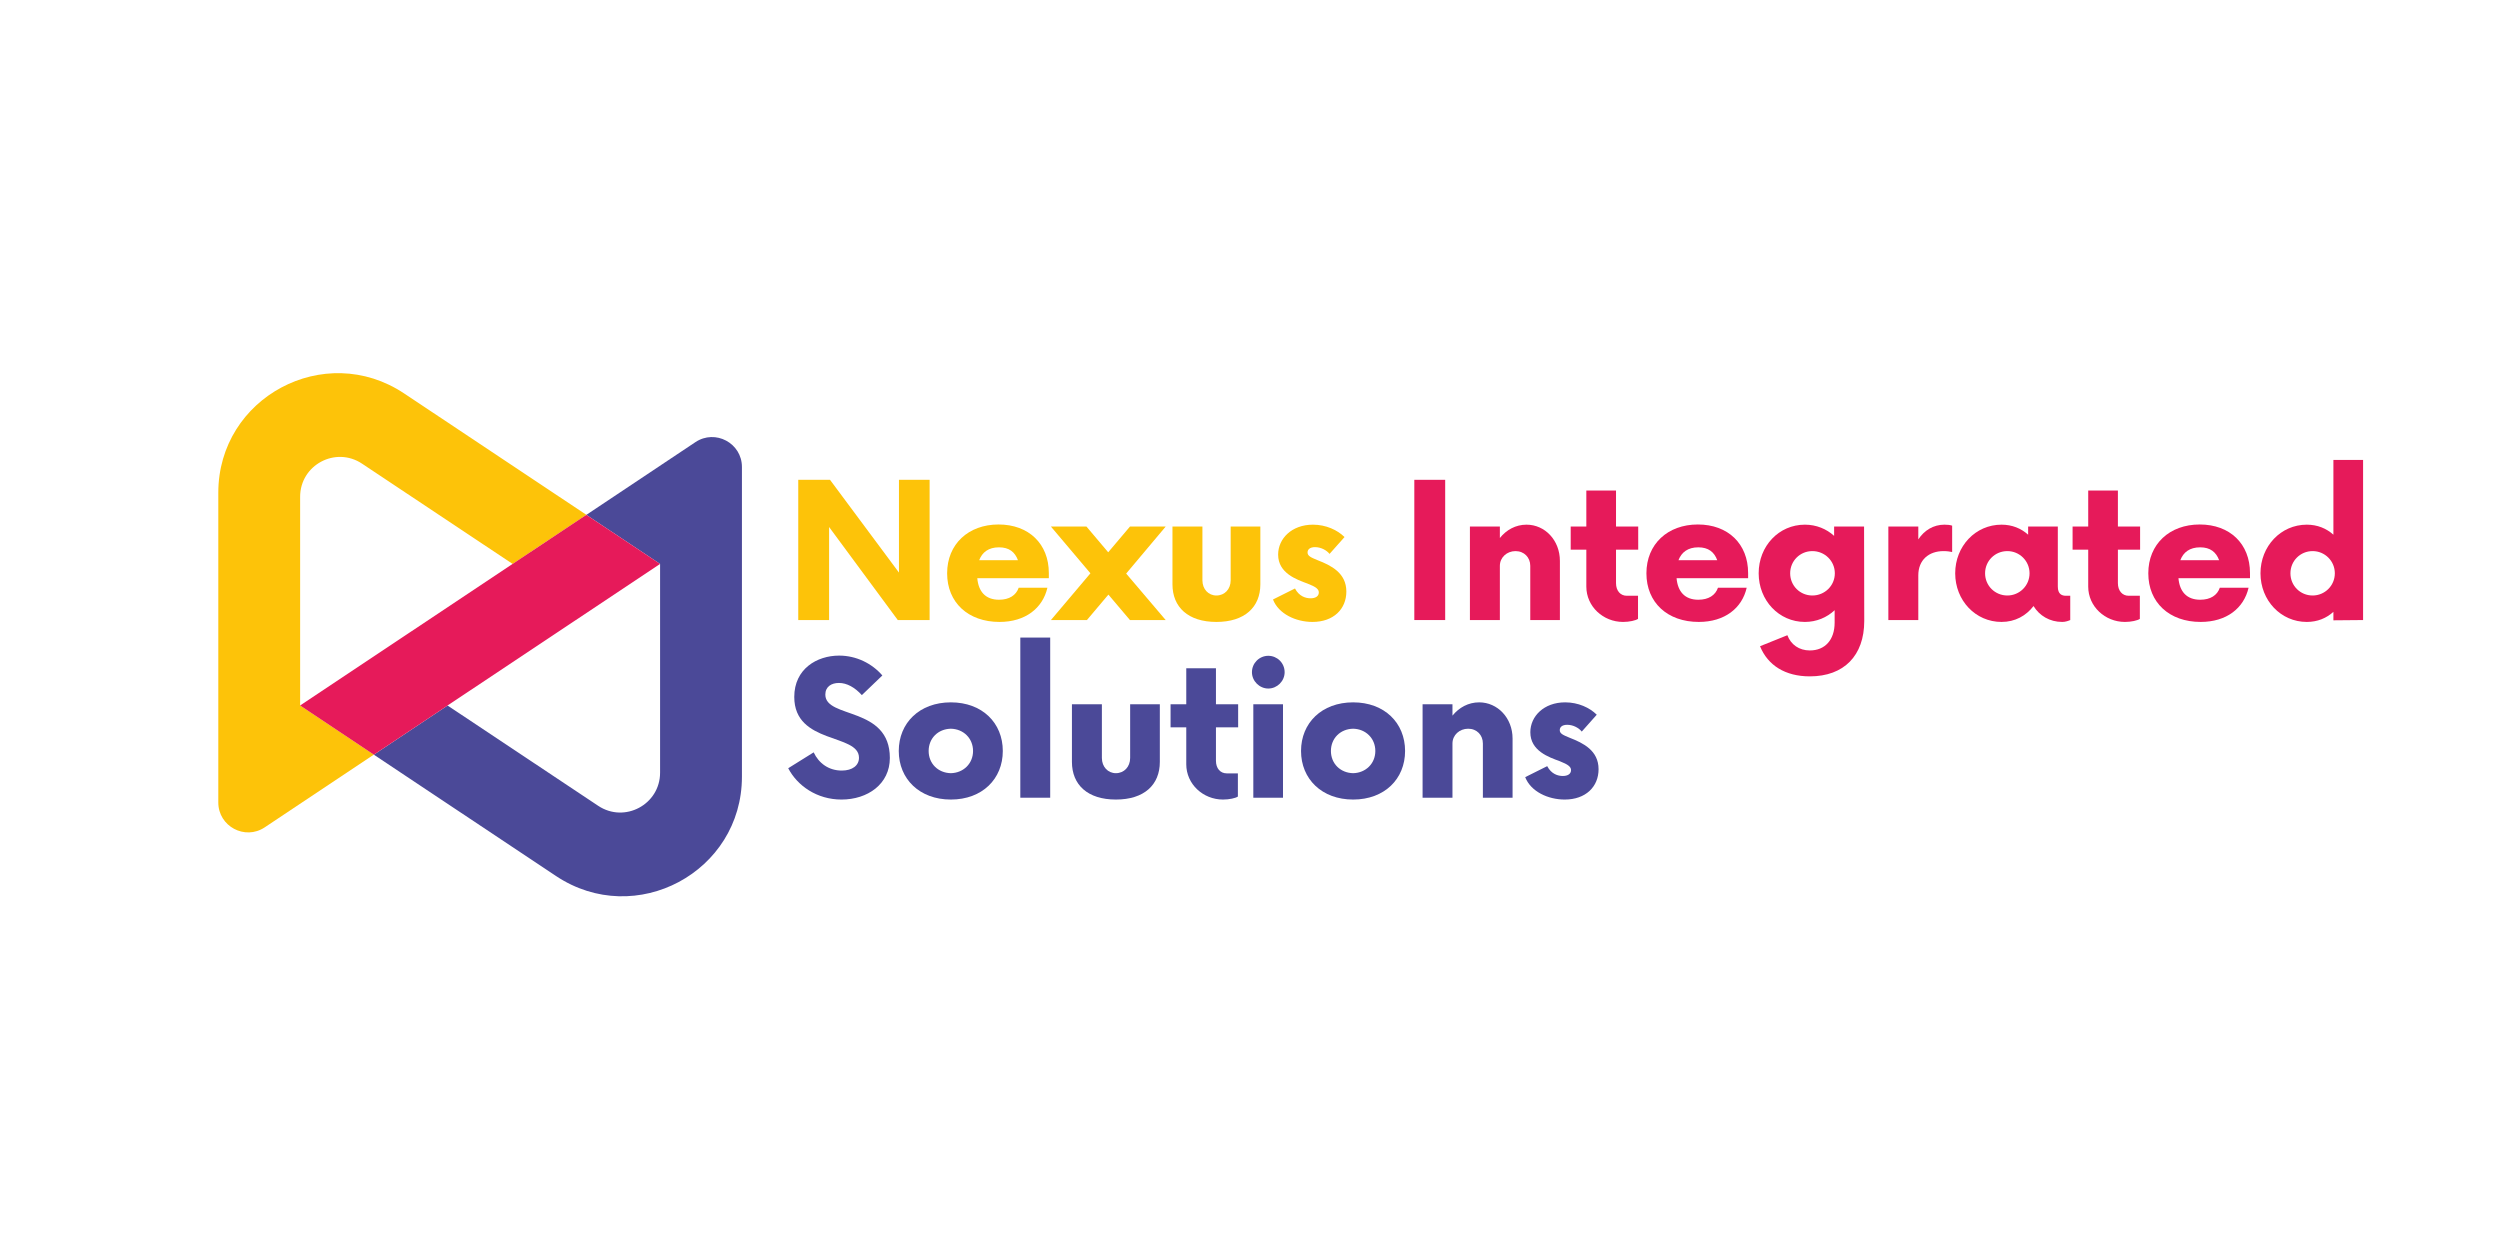 <svg xmlns="http://www.w3.org/2000/svg" xmlns:xlink="http://www.w3.org/1999/xlink" width="200" zoomAndPan="magnify" viewBox="0 0 150 75" height="100" preserveAspectRatio="xMidYMid meet" version="1.0"><defs><clipPath id="59b43173c2"><path d="M 22.086 26.113 L 44.512 26.113 L 44.512 53.789 L 22.086 53.789 Z M 22.086 26.113 " clip-rule="nonzero"/></clipPath><clipPath id="fda46e0dc4"><path d="M 13.117 22.371 L 35.551 22.371 L 35.551 50 L 13.117 50 Z M 13.117 22.371 " clip-rule="nonzero"/></clipPath></defs><g clip-path="url(#59b43173c2)"><path fill="#4b4998" d="M 44.516 46.602 L 44.516 28.02 C 44.516 26.586 42.918 25.734 41.727 26.527 L 35.18 30.891 L 39.605 33.836 L 39.605 46.359 C 39.605 48.27 37.477 49.406 35.891 48.348 L 26.855 42.332 L 22.43 45.281 L 33.363 52.562 C 38.133 55.738 44.516 52.324 44.516 46.602 Z M 44.516 46.602 " fill-opacity="1" fill-rule="nonzero"/></g><g clip-path="url(#fda46e0dc4)"><path fill="#fdc309" d="M 18.008 42.328 L 18.008 29.809 C 18.008 27.898 20.133 26.762 21.723 27.82 L 30.758 33.836 L 35.184 30.891 L 24.246 23.605 C 19.48 20.43 13.098 23.844 13.098 29.566 L 13.098 48.148 C 13.098 49.582 14.695 50.434 15.883 49.641 L 22.43 45.277 Z M 18.008 42.328 " fill-opacity="1" fill-rule="nonzero"/></g><path fill="#e61a5a" d="M 26.855 42.328 L 39.605 33.836 L 35.18 30.891 L 30.754 33.836 L 18.008 42.328 L 18.004 42.328 L 22.43 45.281 L 26.855 42.332 Z M 26.855 42.328 " fill-opacity="1" fill-rule="nonzero"/><path fill="#fdc309" d="M 53.938 28.789 L 53.938 34.355 L 49.801 28.789 L 47.895 28.789 L 47.895 37.203 L 49.746 37.203 L 49.746 31.621 L 53.867 37.203 L 55.777 37.203 L 55.777 28.789 Z M 53.938 28.789 " fill-opacity="1" fill-rule="nonzero"/><path fill="#fdc309" d="M 62.93 34.383 C 62.93 32.629 61.723 31.469 59.914 31.469 C 58.105 31.469 56.828 32.645 56.828 34.398 C 56.828 36.152 58.09 37.316 59.969 37.316 C 61.527 37.316 62.562 36.488 62.844 35.266 L 61.121 35.266 C 60.965 35.715 60.559 35.984 59.941 35.984 C 59.129 35.984 58.707 35.492 58.637 34.691 L 62.93 34.691 Z M 59.941 32.84 C 60.547 32.84 60.895 33.121 61.078 33.613 L 58.75 33.613 C 58.934 33.137 59.309 32.84 59.941 32.84 Z M 59.941 32.84 " fill-opacity="1" fill-rule="nonzero"/><path fill="#fdc309" d="M 69.941 31.594 L 67.797 31.594 L 66.492 33.137 L 65.188 31.594 L 63.055 31.594 L 65.426 34.398 L 63.055 37.203 L 65.215 37.203 L 66.504 35.676 L 67.797 37.203 L 69.941 37.203 L 67.57 34.414 Z M 69.941 31.594 " fill-opacity="1" fill-rule="nonzero"/><path fill="#fdc309" d="M 72.984 37.316 C 74.68 37.316 75.621 36.43 75.621 35.059 L 75.621 31.594 L 73.84 31.594 L 73.84 34.82 C 73.84 35.352 73.477 35.73 72.984 35.73 C 72.508 35.73 72.145 35.352 72.145 34.82 L 72.145 31.594 L 70.348 31.594 L 70.348 35.059 C 70.348 36.43 71.289 37.316 72.984 37.316 Z M 72.984 37.316 " fill-opacity="1" fill-rule="nonzero"/><path fill="#fdc309" d="M 78.75 37.316 C 80.012 37.316 80.781 36.543 80.781 35.492 C 80.781 34.371 79.855 33.922 79.059 33.613 C 78.652 33.445 78.453 33.359 78.453 33.148 C 78.453 32.969 78.594 32.828 78.902 32.828 C 79.27 32.828 79.605 33.023 79.773 33.234 L 80.672 32.223 C 80.25 31.805 79.562 31.48 78.777 31.48 C 77.5 31.48 76.688 32.32 76.688 33.277 C 76.688 34.398 77.809 34.777 78.453 35.016 C 78.961 35.211 79.129 35.352 79.129 35.547 C 79.129 35.773 78.934 35.898 78.637 35.898 C 78.344 35.898 77.949 35.785 77.699 35.309 L 76.379 35.969 C 76.715 36.836 77.754 37.316 78.75 37.316 Z M 78.75 37.316 " fill-opacity="1" fill-rule="nonzero"/><path fill="#e61a5a" d="M 84.859 37.203 L 86.711 37.203 L 86.711 28.789 L 84.859 28.789 Z M 84.859 37.203 " fill-opacity="1" fill-rule="nonzero"/><path fill="#e61a5a" d="M 91.59 31.48 C 90.945 31.48 90.383 31.789 89.992 32.281 L 89.992 31.594 L 88.195 31.594 L 88.195 37.203 L 89.992 37.203 L 89.992 33.949 C 89.992 33.445 90.414 33.066 90.93 33.066 C 91.449 33.066 91.816 33.445 91.816 33.949 L 91.816 37.203 L 93.594 37.203 L 93.594 33.656 C 93.594 32.418 92.699 31.48 91.59 31.48 Z M 91.59 31.48 " fill-opacity="1" fill-rule="nonzero"/><path fill="#e61a5a" d="M 98.293 32.98 L 98.293 31.594 L 96.961 31.594 L 96.961 29.434 L 95.18 29.434 L 95.18 31.594 L 94.242 31.594 L 94.242 32.98 L 95.18 32.98 L 95.18 35.195 C 95.18 36.391 96.191 37.316 97.383 37.316 C 97.762 37.316 98.141 37.23 98.281 37.133 L 98.281 35.746 L 97.609 35.746 C 97.227 35.746 96.961 35.449 96.961 34.988 L 96.961 32.98 Z M 98.293 32.98 " fill-opacity="1" fill-rule="nonzero"/><path fill="#e61a5a" d="M 104.887 34.383 C 104.887 32.629 103.68 31.469 101.871 31.469 C 100.062 31.469 98.785 32.645 98.785 34.398 C 98.785 36.152 100.047 37.316 101.926 37.316 C 103.484 37.316 104.523 36.488 104.801 35.266 L 103.078 35.266 C 102.922 35.715 102.516 35.984 101.898 35.984 C 101.086 35.984 100.664 35.492 100.594 34.691 L 104.887 34.691 Z M 101.898 32.84 C 102.504 32.84 102.855 33.121 103.035 33.613 L 100.707 33.613 C 100.891 33.137 101.27 32.84 101.898 32.84 Z M 101.898 32.84 " fill-opacity="1" fill-rule="nonzero"/><path fill="#e61a5a" d="M 111.844 31.594 L 110.047 31.594 L 110.047 32.152 C 109.586 31.734 108.98 31.48 108.293 31.48 C 106.738 31.48 105.52 32.758 105.52 34.398 C 105.52 36.027 106.738 37.316 108.293 37.316 C 108.996 37.316 109.613 37.047 110.078 36.613 L 110.078 37.359 C 110.078 38.395 109.5 39.027 108.59 39.027 C 107.945 39.027 107.453 38.676 107.242 38.113 L 105.602 38.773 C 106.066 39.922 107.117 40.582 108.59 40.582 C 110.637 40.582 111.855 39.336 111.855 37.258 Z M 108.742 35.73 C 108 35.73 107.41 35.141 107.41 34.398 C 107.41 33.656 108 33.066 108.742 33.066 C 109.484 33.066 110.09 33.656 110.09 34.398 C 110.09 35.141 109.484 35.73 108.742 35.73 Z M 108.742 35.73 " fill-opacity="1" fill-rule="nonzero"/><path fill="#e61a5a" d="M 116.668 31.48 C 116.008 31.48 115.461 31.816 115.098 32.363 L 115.098 31.594 L 113.301 31.594 L 113.301 37.203 L 115.098 37.203 L 115.098 34.523 C 115.098 33.598 115.727 33.066 116.613 33.066 C 116.82 33.066 117.004 33.094 117.129 33.121 L 117.129 31.539 C 117.004 31.496 116.836 31.48 116.668 31.48 Z M 116.668 31.48 " fill-opacity="1" fill-rule="nonzero"/><path fill="#e61a5a" d="M 123.961 35.746 C 123.723 35.746 123.469 35.66 123.469 35.195 L 123.469 31.594 L 121.688 31.594 L 121.688 32.082 C 121.27 31.707 120.734 31.48 120.09 31.48 C 118.531 31.48 117.312 32.77 117.312 34.398 C 117.312 36.027 118.531 37.316 120.09 37.316 C 120.902 37.316 121.562 36.949 122.012 36.363 C 122.363 36.938 122.98 37.316 123.734 37.316 C 123.918 37.316 124.086 37.258 124.215 37.203 L 124.215 35.746 Z M 120.441 35.73 C 119.699 35.73 119.105 35.141 119.105 34.398 C 119.105 33.656 119.699 33.066 120.441 33.066 C 121.172 33.066 121.773 33.656 121.773 34.398 C 121.773 35.141 121.172 35.73 120.441 35.73 Z M 120.441 35.73 " fill-opacity="1" fill-rule="nonzero"/><path fill="#e61a5a" d="M 128.406 32.98 L 128.406 31.594 L 127.074 31.594 L 127.074 29.434 L 125.293 29.434 L 125.293 31.594 L 124.355 31.594 L 124.355 32.98 L 125.293 32.98 L 125.293 35.195 C 125.293 36.391 126.305 37.316 127.496 37.316 C 127.875 37.316 128.25 37.23 128.391 37.133 L 128.391 35.746 L 127.719 35.746 C 127.34 35.746 127.074 35.449 127.074 34.988 L 127.074 32.98 Z M 128.406 32.98 " fill-opacity="1" fill-rule="nonzero"/><path fill="#e61a5a" d="M 135 34.383 C 135 32.629 133.793 31.469 131.984 31.469 C 130.172 31.469 128.898 32.645 128.898 34.398 C 128.898 36.152 130.16 37.316 132.039 37.316 C 133.598 37.316 134.633 36.488 134.914 35.266 L 133.188 35.266 C 133.035 35.715 132.629 35.984 132.012 35.984 C 131.199 35.984 130.777 35.492 130.707 34.691 L 135 34.691 Z M 132.012 32.84 C 132.613 32.84 132.965 33.121 133.148 33.613 L 130.82 33.613 C 131 33.137 131.379 32.84 132.012 32.84 Z M 132.012 32.84 " fill-opacity="1" fill-rule="nonzero"/><path fill="#e61a5a" d="M 140.004 27.598 L 140.004 32.082 C 139.586 31.707 139.051 31.48 138.406 31.48 C 136.852 31.48 135.629 32.77 135.629 34.398 C 135.629 36.027 136.852 37.316 138.406 37.316 C 139.051 37.316 139.586 37.09 140.004 36.711 L 140.004 37.219 L 141.785 37.203 L 141.785 27.598 Z M 138.758 35.73 C 138.016 35.73 137.426 35.141 137.426 34.398 C 137.426 33.656 138.016 33.066 138.758 33.066 C 139.488 33.066 140.09 33.656 140.09 34.398 C 140.09 35.141 139.488 35.73 138.758 35.73 Z M 138.758 35.73 " fill-opacity="1" fill-rule="nonzero"/><path fill="#4b4998" d="M 50.488 47.973 C 52.059 47.973 53.391 47.047 53.391 45.477 C 53.391 42.363 49.52 43.137 49.52 41.676 C 49.52 41.199 49.887 40.977 50.336 40.977 C 50.812 40.977 51.289 41.242 51.711 41.707 L 52.941 40.527 C 52.324 39.812 51.387 39.336 50.348 39.336 C 49.016 39.336 47.656 40.133 47.656 41.816 C 47.656 44.68 51.539 43.992 51.539 45.465 C 51.539 45.926 51.148 46.234 50.504 46.234 C 49.73 46.234 49.129 45.801 48.82 45.141 L 47.293 46.094 C 47.84 47.145 49.016 47.973 50.488 47.973 Z M 50.488 47.973 " fill-opacity="1" fill-rule="nonzero"/><path fill="#4b4998" d="M 57.051 47.973 C 58.934 47.973 60.168 46.738 60.168 45.059 C 60.168 43.375 58.934 42.141 57.051 42.141 C 55.172 42.141 53.926 43.375 53.926 45.059 C 53.926 46.738 55.172 47.973 57.051 47.973 Z M 57.051 46.391 C 56.281 46.375 55.719 45.812 55.719 45.059 C 55.719 44.301 56.281 43.738 57.051 43.723 C 57.809 43.738 58.383 44.301 58.383 45.059 C 58.383 45.812 57.809 46.375 57.051 46.391 Z M 57.051 46.391 " fill-opacity="1" fill-rule="nonzero"/><path fill="#4b4998" d="M 61.219 47.863 L 63.012 47.863 L 63.012 38.254 L 61.219 38.254 Z M 61.219 47.863 " fill-opacity="1" fill-rule="nonzero"/><path fill="#4b4998" d="M 66.953 47.973 C 68.652 47.973 69.59 47.09 69.59 45.715 L 69.59 42.254 L 67.809 42.254 L 67.809 45.477 C 67.809 46.012 67.445 46.391 66.953 46.391 C 66.477 46.391 66.113 46.012 66.113 45.477 L 66.113 42.254 L 64.316 42.254 L 64.316 45.715 C 64.316 47.09 65.258 47.973 66.953 47.973 Z M 66.953 47.973 " fill-opacity="1" fill-rule="nonzero"/><path fill="#4b4998" d="M 74.289 43.641 L 74.289 42.254 L 72.957 42.254 L 72.957 40.094 L 71.176 40.094 L 71.176 42.254 L 70.234 42.254 L 70.234 43.641 L 71.176 43.641 L 71.176 45.855 C 71.176 47.047 72.184 47.973 73.379 47.973 C 73.754 47.973 74.133 47.891 74.273 47.793 L 74.273 46.402 L 73.602 46.402 C 73.223 46.402 72.957 46.109 72.957 45.645 L 72.957 43.641 Z M 74.289 43.641 " fill-opacity="1" fill-rule="nonzero"/><path fill="#4b4998" d="M 76.098 41.312 C 76.633 41.312 77.078 40.863 77.078 40.332 C 77.078 39.781 76.633 39.348 76.098 39.348 C 75.566 39.348 75.117 39.781 75.117 40.332 C 75.117 40.863 75.566 41.312 76.098 41.312 Z M 75.199 47.863 L 76.98 47.863 L 76.98 42.254 L 75.199 42.254 Z M 75.199 47.863 " fill-opacity="1" fill-rule="nonzero"/><path fill="#4b4998" d="M 81.188 47.973 C 83.07 47.973 84.305 46.738 84.305 45.059 C 84.305 43.375 83.07 42.141 81.188 42.141 C 79.309 42.141 78.062 43.375 78.062 45.059 C 78.062 46.738 79.309 47.973 81.188 47.973 Z M 81.188 46.391 C 80.418 46.375 79.855 45.812 79.855 45.059 C 79.855 44.301 80.418 43.738 81.188 43.723 C 81.945 43.738 82.52 44.301 82.52 45.059 C 82.52 45.812 81.945 46.375 81.188 46.391 Z M 81.188 46.391 " fill-opacity="1" fill-rule="nonzero"/><path fill="#4b4998" d="M 88.75 42.141 C 88.105 42.141 87.543 42.449 87.148 42.938 L 87.148 42.254 L 85.355 42.254 L 85.355 47.863 L 87.148 47.863 L 87.148 44.609 C 87.148 44.102 87.57 43.723 88.09 43.723 C 88.609 43.723 88.973 44.102 88.973 44.609 L 88.973 47.863 L 90.754 47.863 L 90.754 44.312 C 90.754 43.078 89.855 42.141 88.75 42.141 Z M 88.75 42.141 " fill-opacity="1" fill-rule="nonzero"/><path fill="#4b4998" d="M 93.883 47.973 C 95.145 47.973 95.914 47.203 95.914 46.152 C 95.914 45.027 94.988 44.582 94.191 44.27 C 93.785 44.102 93.586 44.02 93.586 43.809 C 93.586 43.625 93.727 43.488 94.035 43.488 C 94.402 43.488 94.738 43.684 94.906 43.895 L 95.805 42.883 C 95.383 42.461 94.695 42.141 93.91 42.141 C 92.633 42.141 91.82 42.98 91.82 43.934 C 91.82 45.059 92.941 45.434 93.586 45.672 C 94.094 45.871 94.262 46.012 94.262 46.207 C 94.262 46.434 94.066 46.559 93.77 46.559 C 93.477 46.559 93.082 46.445 92.832 45.969 L 91.512 46.629 C 91.848 47.496 92.887 47.973 93.883 47.973 Z M 93.883 47.973 " fill-opacity="1" fill-rule="nonzero"/></svg>
